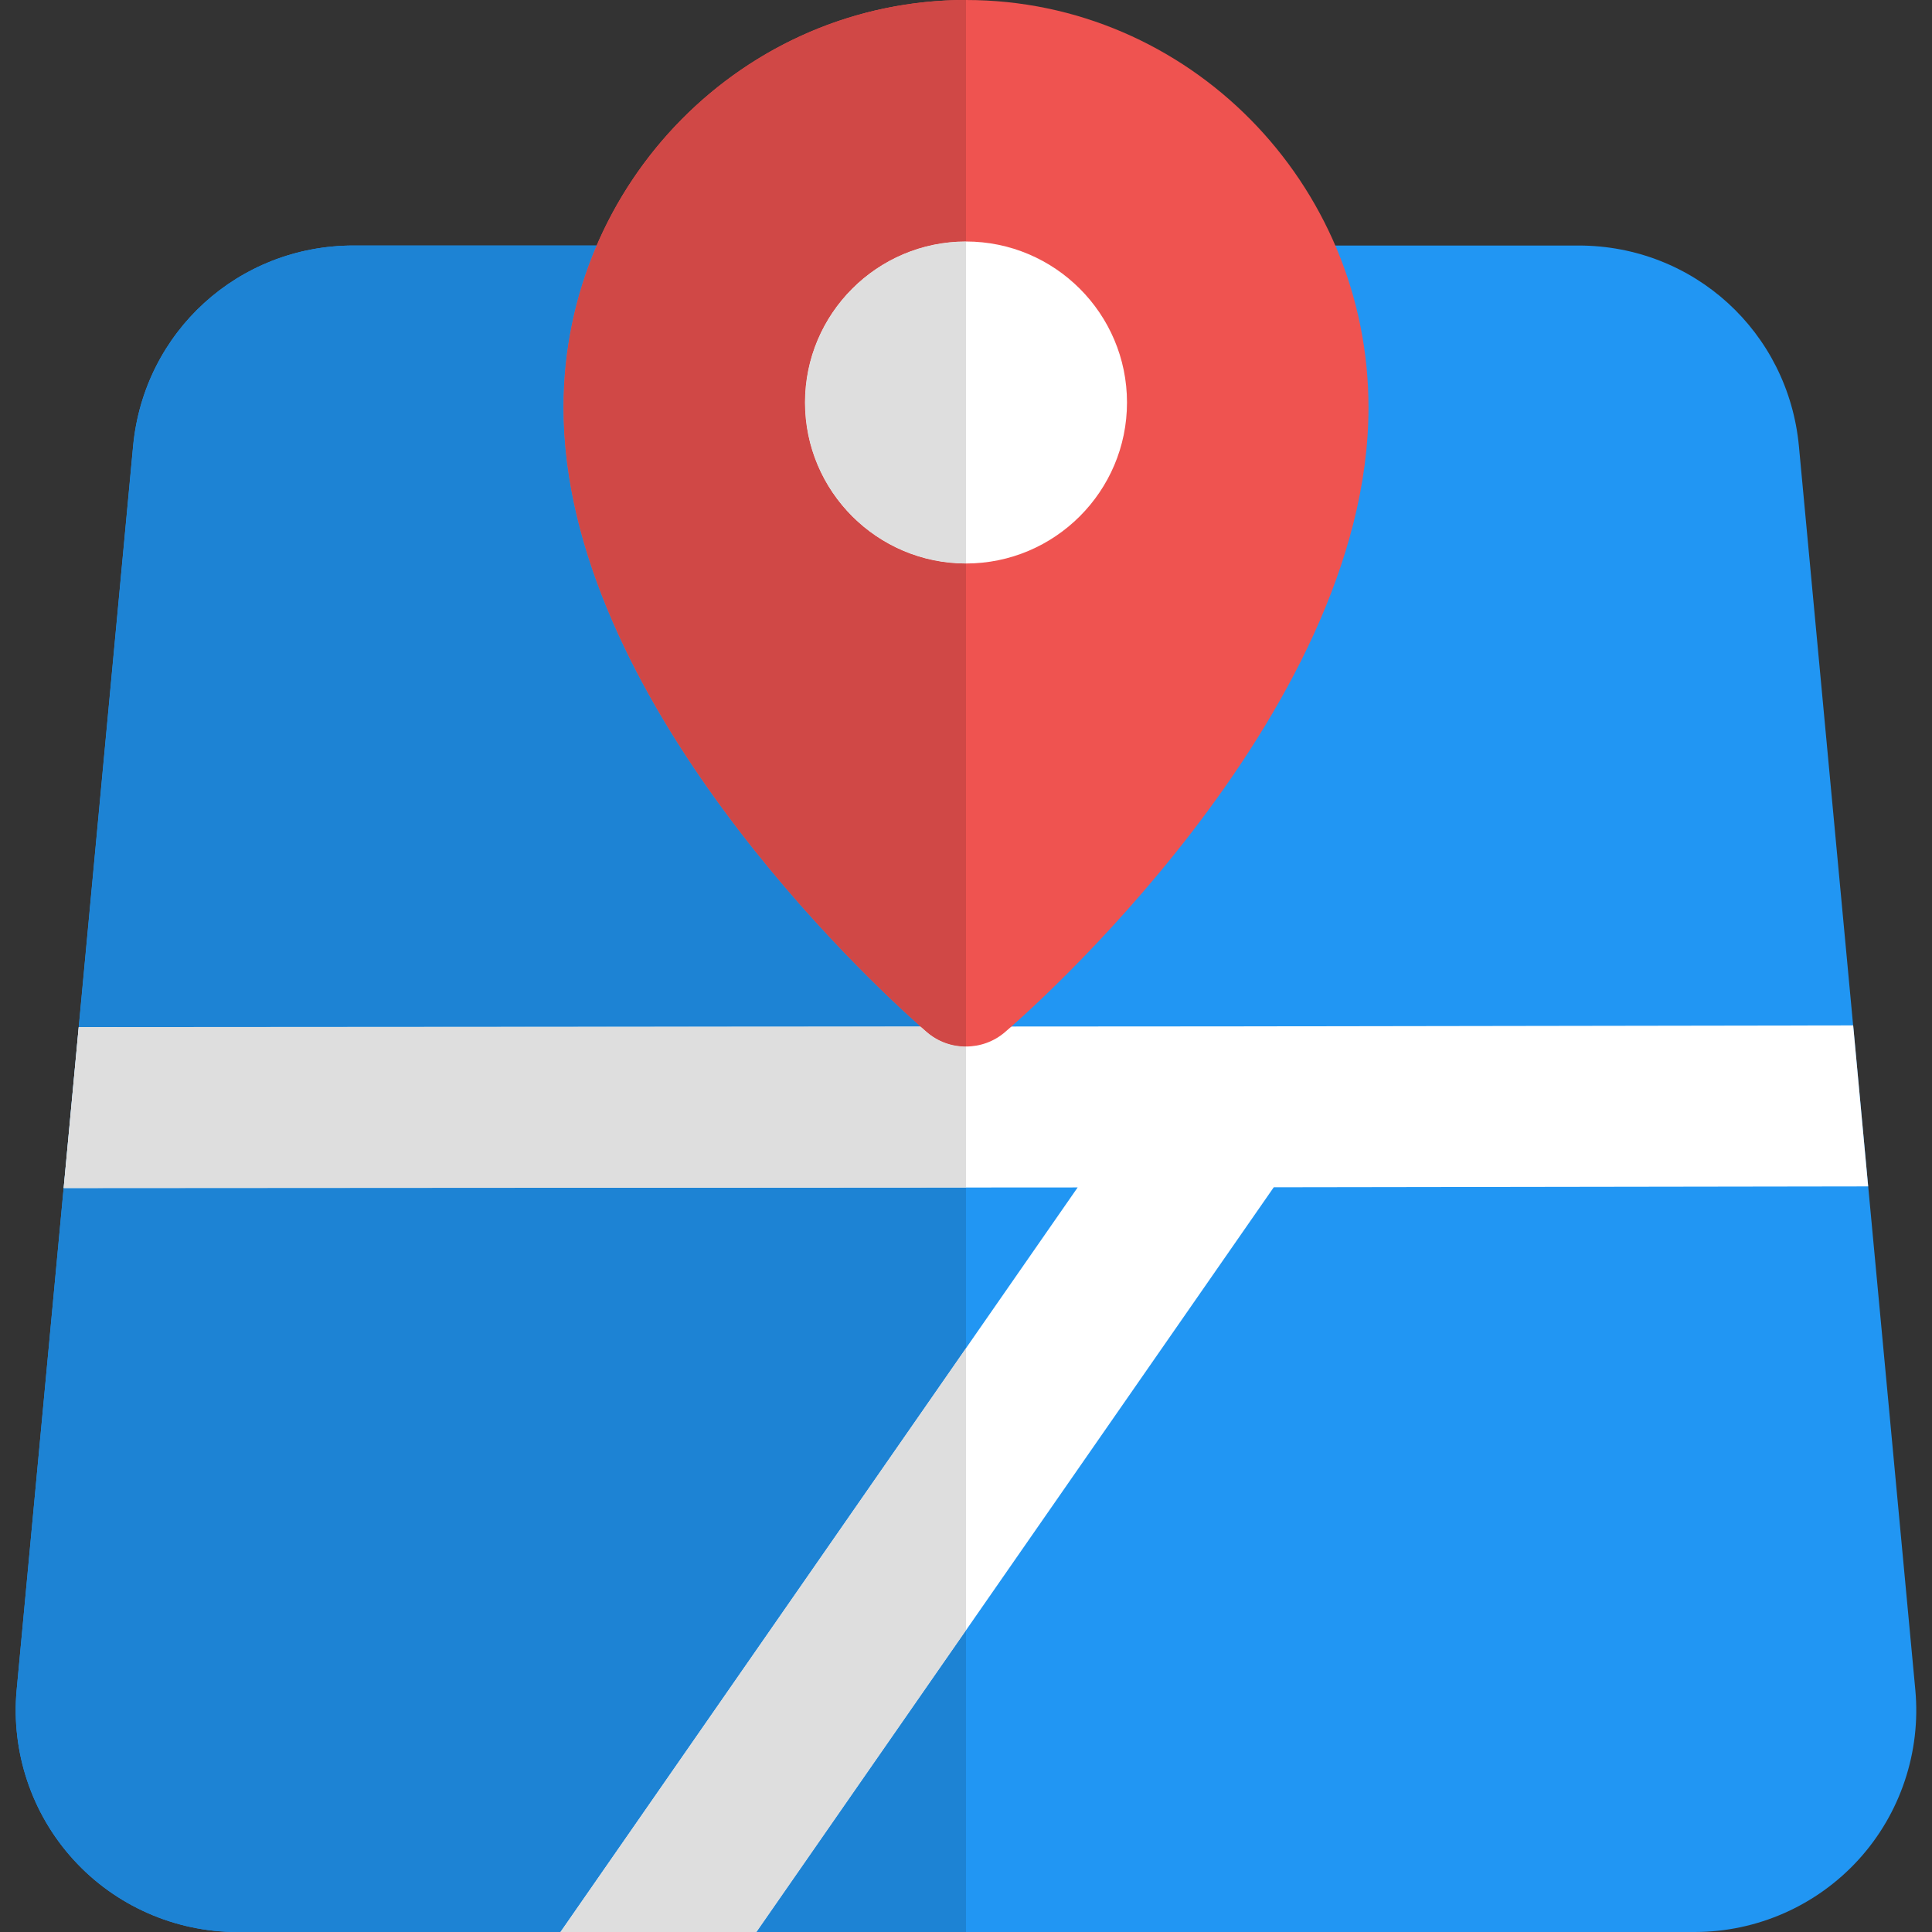 <svg id="color" enable-background="new 0 0 24 24" height="512" viewBox="0 0 24 24" width="512" xmlns="http://www.w3.org/2000/svg"><rect x="0" y="0" width="24" height="24" fill="#333333" stroke="none"/><path d="m21.054 24h-18.108c-.772 0-1.514-.327-2.033-.898-.521-.571-.777-1.339-.706-2.108l1.446-15.45c.133-1.422 1.31-2.494 2.739-2.494h15.217c1.429 0 2.605 1.072 2.738 2.495l1.446 15.449c.071.769-.186 1.538-.706 2.108-.52.571-1.261.898-2.033.898z" fill="#2196f3"/><path d="m23.021 12.738-7.723.012-14.32.009-.187 2 12.596-.008-6.425 9.249h2.434l6.427-9.251 7.384-.011z" fill="#fff"/><path d="m12 13c-.174 0-.348-.06-.487-.18-.185-.158-4.513-3.905-4.513-7.758 0-2.791 2.243-5.062 5-5.062s5 2.271 5 5.062c0 3.853-4.328 7.6-4.513 7.757-.139.121-.313.181-.487.181z" fill="#ef5350"/><path d="m12 3c-1.103 0-2 .897-2 2s.897 2 2 2 2-.897 2-2-.897-2-2-2z" fill="#fff"/><path d="m.891 13.689-.684 7.304c-.071.769.186 1.538.706 2.108.52.572 1.261.899 2.033.899h9.054v-3.748l-2.604 3.748h-2.434l5.038-7.253v-1.995l-11.209.007zm6.521-10.639h-3.02c-1.429 0-2.605 1.072-2.738 2.494l-.675 7.215 10.458-.007c-.617-.544-4.437-4.07-4.437-7.69 0-.714.147-1.395.412-2.012z" fill="#1d83d4"/><path d="m12 16.747-5.038 7.253h2.435l2.603-3.748zm-.565-3.995-10.457.007-.087.93-.1 1.07 11.209-.007v-1.752c-.174 0-.348-.06-.487-.18-.011-.01-.038-.032-.078-.068z" fill="#dedede"/><path d="m12 0c-2.051 0-3.817 1.257-4.588 3.05-.265.617-.412 1.298-.412 2.012 0 3.619 3.82 7.146 4.436 7.69.04.035.066.058.077.067.139.121.313.181.487.181v-6c-1.103 0-2-.897-2-2s.897-2 2-2z" fill="#d04846"/><path d="m12 3c-1.103 0-2 .897-2 2s.897 2 2 2z" fill="#dedede"/></svg>